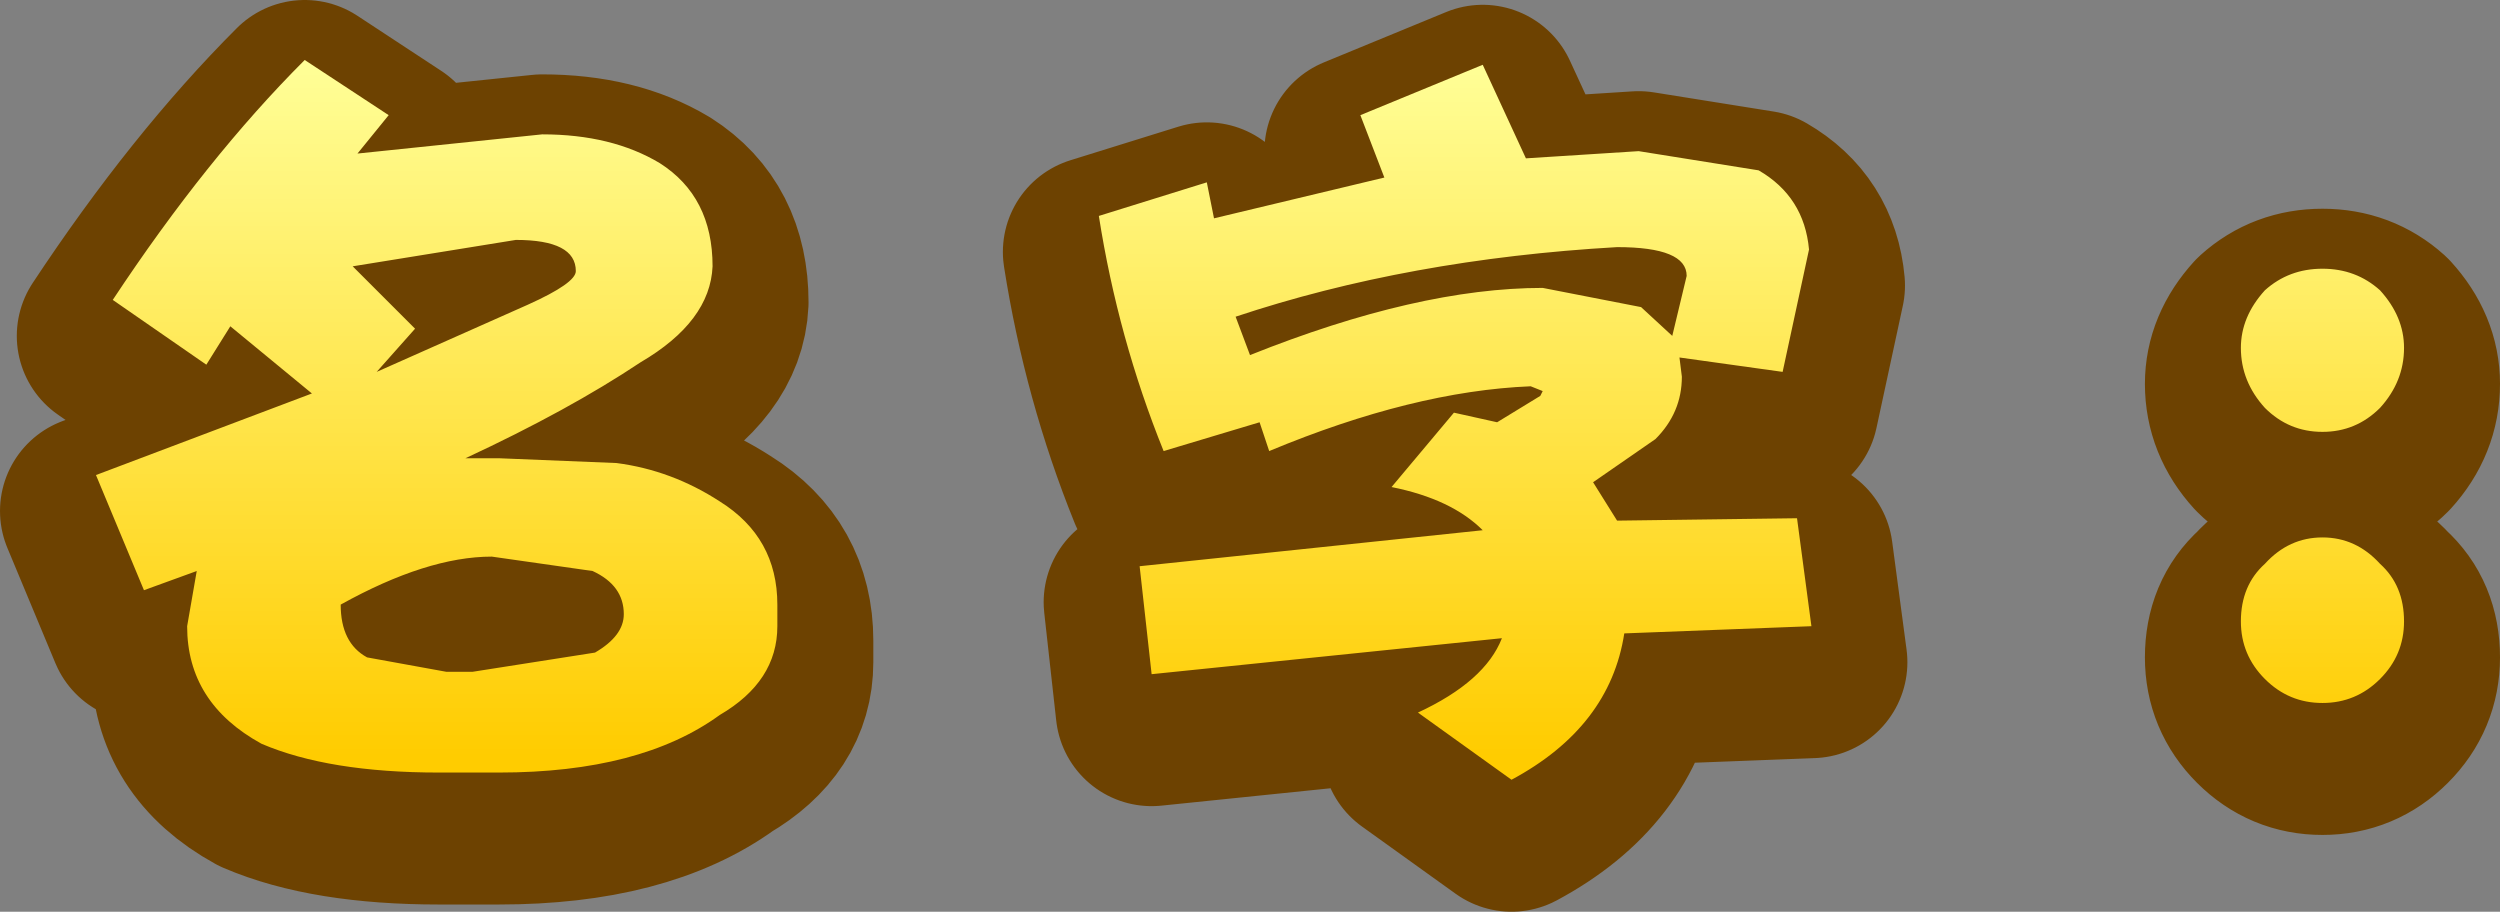 <svg xmlns:ffdec="https://www.free-decompiler.com/flash" ffdec:objectType="shape" height="19" width="52.1" xmlns="http://www.w3.org/2000/svg"><rect width="100%" height="100%" fill="#808080" stroke="none"/><path d="m6.65 6.35-.8.9L9 5.85q1-.45 1-.7 0-.65-1.25-.65l-3.4.55 1.3 1.3M9.3 2.3q1.45 0 2.45.6 1.1.7 1.1 2.15-.05 1.15-1.5 2-1.5 1-3.65 2h.7l2.45.1q1.15.15 2.15.8 1.2.75 1.2 2.15v.45q0 1.15-1.2 1.85-1.65 1.2-4.6 1.2H7.15q-2.3 0-3.7-.6-1.55-.85-1.55-2.45l.2-1.15-1.1.4-1-2.4 4.5-1.7-1.7-1.4-.5.8L.35 5.75q1.95-2.95 4-5L6.1 1.9l-.65.8 3.85-.4m-4.2 9.8q0 .8.55 1.1l1.65.3h.55l2.55-.4q.6-.35.6-.8 0-.6-.65-.9l-2.1-.3q-1.35 0-3.15 1m43-5.35q0 .7-.5 1.25-.5.5-1.2.5T45.2 8q-.5-.55-.5-1.25 0-.65.5-1.2.5-.45 1.2-.45t1.2.45q.5.55.5 1.2m-2.9 4.5q.5-.55 1.2-.55t1.2.55q.5.45.5 1.2 0 .7-.5 1.2t-1.2.5q-.7 0-1.2-.5t-.5-1.2q0-.75.5-1.2M29.8 2.8l2.35-.15 2.5.4q.95.55 1.05 1.65l-.55 2.55-2.15-.3.05.4q0 .75-.55 1.3l-1.3.9.5.8 3.75-.05.3 2.25-3.9.15q-.3 1.95-2.35 3.05l-1.95-1.4q1.4-.65 1.75-1.55l-7.3.75-.25-2.25 7.15-.75q-.65-.65-1.9-.9l1.3-1.55.9.2.9-.55.05-.1-.25-.1q-2.45.1-5.45 1.35l-.2-.6-2 .6Q21.3 6.55 20.9 4l2.25-.7.15.75 3.55-.85-.5-1.3L28.9.85l.9 1.95m-5.75 4.1q3.5-1.4 6.1-1.4l2.05.4.65.6.3-1.25q0-.6-1.45-.6-4.35.25-7.95 1.45l.3.8" fill="url(#a)" fill-rule="evenodd" transform="translate(2 1.25)"/><path d="m8.65 7.6-.8.9L11 7.1q1-.45 1-.7 0-.65-1.25-.65l-3.4.55 1.3 1.3m2.65-4.05q1.45 0 2.45.6 1.1.7 1.1 2.15-.05 1.15-1.5 2-1.5 1-3.65 2h.7l2.45.1q1.15.15 2.15.8 1.2.75 1.2 2.15v.45q0 1.15-1.2 1.85-1.65 1.2-4.6 1.2H9.15q-2.3 0-3.7-.6Q3.9 15.4 3.9 13.8l.2-1.15-1.1.4-1-2.4 4.5-1.7-1.7-1.4-.5.8L2.35 7q1.95-2.95 4-5L8.1 3.15l-.65.8 3.85-.4m-4.2 9.8q0 .8.55 1.1l1.65.3h.55l2.55-.4q.6-.35.6-.8 0-.6-.65-.9l-2.1-.3q-1.35 0-3.15 1M50.1 8q0 .7-.5 1.25-.5.5-1.2.5t-1.2-.5q-.5-.55-.5-1.25 0-.65.5-1.2.5-.45 1.2-.45t1.2.45q.5.55.5 1.2m-2.9 4.5q.5-.55 1.2-.55t1.2.55q.5.45.5 1.2 0 .7-.5 1.2t-1.2.5q-.7 0-1.2-.5t-.5-1.2q0-.75.5-1.2M31.8 4.05l2.35-.15 2.5.4q.95.55 1.05 1.65l-.55 2.55L35 8.2l.05.4q0 .75-.55 1.3l-1.3.9.5.8 3.75-.05.3 2.25-3.9.15q-.3 1.95-2.35 3.05l-1.95-1.4q1.4-.65 1.75-1.55l-7.3.75-.25-2.25 7.15-.75q-.65-.65-1.9-.9l1.3-1.55.9.2.9-.55.05-.1-.25-.1q-2.45.1-5.45 1.35l-.2-.6-2 .6q-.95-2.35-1.35-4.9l2.25-.7.15.75 3.55-.85-.5-1.3L30.9 2.1l.9 1.95m-5.75 4.1q3.5-1.4 6.1-1.4l2.05.4.65.6.3-1.25q0-.6-1.45-.6-4.35.25-7.95 1.45l.3.8z" fill="none" stroke="#6d4201" stroke-linecap="round" stroke-linejoin="round" stroke-width="4"/><path d="M9.3 1.55q1.45 0 2.45.6 1.1.7 1.1 2.15-.05 1.15-1.5 2-1.5 1-3.65 2h.7l2.45.1q1.15.15 2.15.8 1.2.75 1.2 2.15v.45q0 1.15-1.2 1.85-1.65 1.2-4.6 1.2H7.15q-2.3 0-3.7-.6Q1.9 13.4 1.9 11.8l.2-1.15-1.1.4-1-2.4 4.5-1.7-1.7-1.4-.5.8L.35 5q1.95-2.95 4-5L6.1 1.15l-.65.8 3.85-.4M5.35 4.3l1.3 1.3-.8.9L9 5.1q1-.45 1-.7 0-.65-1.25-.65l-3.4.55m-.25 7.05q0 .8.55 1.1l1.65.3h.55l2.55-.4q.6-.35.6-.8 0-.6-.65-.9l-2.1-.3q-1.35 0-3.15 1M47.6 4.8q.5.55.5 1.2 0 .7-.5 1.25-.5.5-1.2.5t-1.2-.5q-.5-.55-.5-1.25 0-.65.5-1.2.5-.45 1.2-.45t1.2.45m-2.4 5.7q.5-.55 1.2-.55t1.2.55q.5.45.5 1.2 0 .7-.5 1.2t-1.2.5q-.7 0-1.2-.5t-.5-1.2q0-.75.5-1.2M29.8 2.05l2.35-.15 2.5.4q.95.55 1.05 1.65l-.55 2.55L33 6.2l.05.4q0 .75-.55 1.3l-1.3.9.5.8 3.75-.05.3 2.25-3.9.15q-.3 1.95-2.35 3.05l-1.95-1.4q1.4-.65 1.75-1.55l-7.3.75-.25-2.25 7.15-.75q-.65-.65-1.9-.9l1.3-1.55.9.2.9-.55.05-.1-.25-.1q-2.45.1-5.45 1.35l-.2-.6-2 .6q-.95-2.35-1.35-4.9l2.25-.7.15.75 3.55-.85-.5-1.3L28.9.1l.9 1.95m-5.75 4.1q3.5-1.4 6.1-1.4l2.05.4.65.6.3-1.25q0-.6-1.45-.6-4.35.25-7.95 1.45l.3.8" fill="url(#b)" fill-rule="evenodd" transform="translate(2 1.25)"/><defs><linearGradient gradientTransform="matrix(0 .009 -.009 0 6.95 8)" gradientUnits="userSpaceOnUse" id="a" spreadMethod="pad" x1="-819.2" x2="819.2"><stop offset="0" stop-color="#ff9"/><stop offset=".992" stop-color="#fc0"/></linearGradient><linearGradient gradientTransform="matrix(0 .009 -.009 0 6.95 7.25)" gradientUnits="userSpaceOnUse" id="b" spreadMethod="pad" x1="-819.2" x2="819.2"><stop offset="0" stop-color="#ff9"/><stop offset=".992" stop-color="#fc0"/></linearGradient></defs></svg>